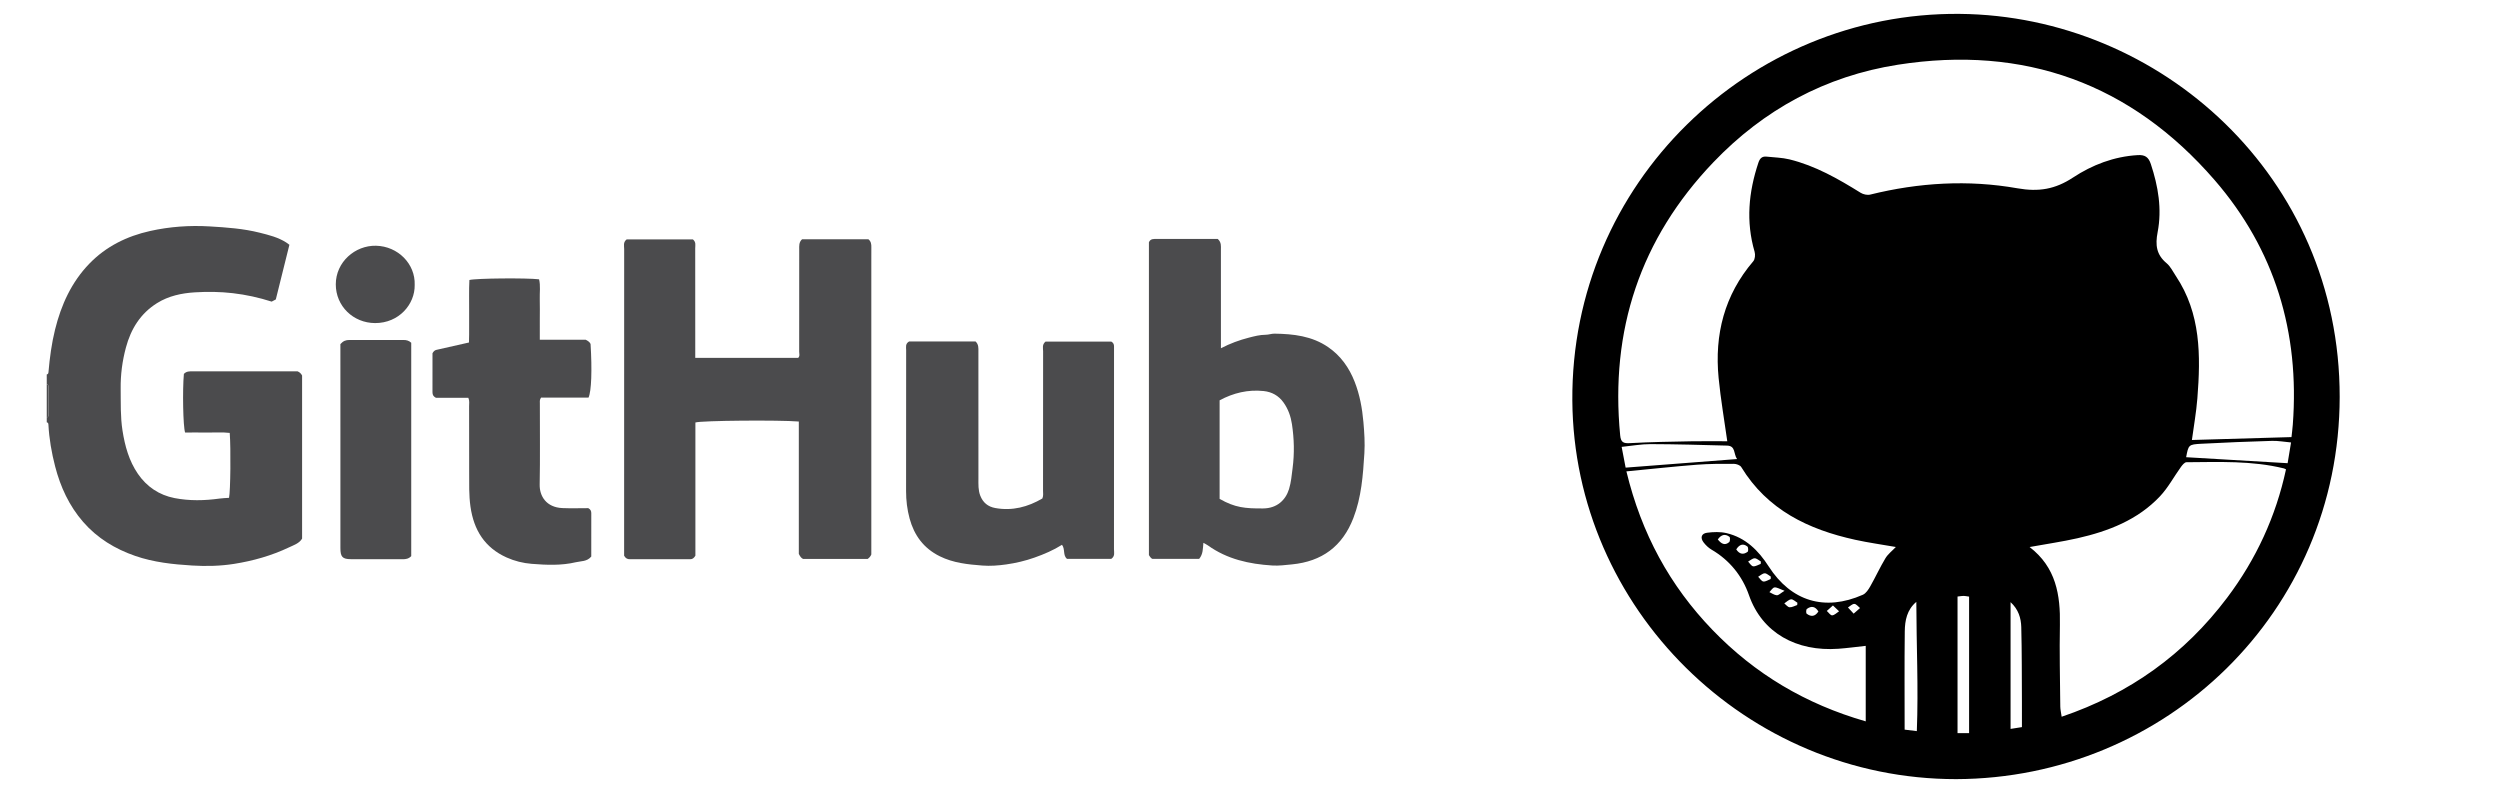 <?xml version="1.0" encoding="utf-8"?>
<!-- Generator: Adobe Illustrator 17.0.0, SVG Export Plug-In . SVG Version: 6.00 Build 0)  -->
<!DOCTYPE svg PUBLIC "-//W3C//DTD SVG 1.1//EN" "http://www.w3.org/Graphics/SVG/1.1/DTD/svg11.dtd">
<svg version="1.1" id="Layer_1" xmlns="http://www.w3.org/2000/svg" xmlns:xlink="http://www.w3.org/1999/xlink" x="0px" y="0px"
	 width="1515.573px" height="480.109px" viewBox="-875.427 0 1515.573 480.109"
	 enable-background="new -875.427 0 1515.573 480.109" xml:space="preserve">
<g>
	<g>
		<path id="github_logo_svg" d="M310.499,472.332C182.993,472.372,78.628,368.703,77.77,242.82C76.871,110.944,185.079,7.241,312.565,8.417
			c121.837,1.124,230.537,98.838,230.391,232.243C542.813,371.238,437.431,471.924,310.499,472.332z M513.74,264.978
			c0.223-2.096,0.594-4.863,0.803-7.643c4.192-55.789-10.826-105.947-47.413-148.175c-50.705-58.522-115.399-81.926-192.014-69.92
			c-43.809,6.865-81.296,27.163-111.901,59.192c-44.267,46.326-62.628,101.795-56.439,165.523c0.417,4.293,2.016,4.91,6.011,4.686
			c12.277-0.69,24.585-0.879,36.884-1.114c7.691-0.147,15.388-0.027,22.03-0.027c-1.781-12.783-4.007-25.535-5.253-38.382
			c-2.552-26.316,3.482-50.24,21.012-70.733c1.079-1.262,1.315-4.015,0.81-5.744c-5.347-18.293-3.647-36.204,2.29-54
			c0.871-2.61,2.204-3.992,4.984-3.686c4.617,0.508,9.349,0.566,13.826,1.661c15.727,3.848,29.579,11.81,43.197,20.262
			c1.578,0.979,4.035,1.522,5.792,1.087c29.494-7.297,59.415-9.086,89.201-3.819c12.9,2.281,22.916,0.623,33.756-6.523
			c11.631-7.667,24.842-12.754,39.221-13.584c4.249-0.245,6.484,1.051,7.923,5.385c4.487,13.518,6.83,27.334,4.136,41.303
			c-1.504,7.801-0.793,13.665,5.46,18.863c2.346,1.951,3.773,5.035,5.533,7.66c15.282,22.803,15.118,48.389,13.097,74.215
			c-0.667,8.521-2.202,16.975-3.314,25.268C473.306,266.153,493.032,265.579,513.74,264.978z M354.981,331.624
			c16.03,12.32,18.717,29.065,18.364,47.198c-0.321,16.484,0.079,32.984,0.231,49.476c0.017,1.873,0.488,3.742,0.831,6.21
			c41.327-14.017,74.562-37.953,100.317-72.144c17.584-23.342,29.561-49.319,35.691-77.834c-0.895-0.413-1.037-0.508-1.192-0.546
			c-19.486-4.81-39.354-3.886-59.152-3.768c-1.135,0.007-2.494,1.674-3.348,2.858c-4.266,5.916-7.751,12.541-12.703,17.791
			c-13.527,14.341-31.221,21.169-49.98,25.425C374.717,328.404,365.224,329.77,354.981,331.624z M110.546,285.764
			c9.134,37.742,26.323,69.292,52.176,96.103c25.718,26.67,56.444,44.951,92.909,55.441c0-15.811,0-30.776,0-45.768
			c-5.726,0.617-11.136,1.367-16.572,1.756c-25.334,1.813-46.208-9.527-54.204-32.472c-4.059-11.646-11.707-21.207-22.713-27.631
			c-1.821-1.063-3.466-2.653-4.77-4.329c-2.163-2.78-1.455-5.439,2.042-5.898c3.88-0.508,8.058-0.666,11.821,0.225
			c11.535,2.731,19.347,10.518,25.568,20.198c13.596,21.154,33.988,27.361,57.078,17.168c1.912-0.844,3.408-3.187,4.529-5.157
			c3.179-5.587,5.846-11.473,9.161-16.972c1.547-2.565,4.124-4.509,6.323-6.828c-8.409-1.473-16.613-2.605-24.676-4.377
			c-28.373-6.235-53.206-18.105-69.056-44.09c-0.709-1.162-2.957-1.945-4.491-1.949c-7.487-0.021-15.001-0.043-22.458,0.542
			C139.314,282.817,125.449,284.329,110.546,285.764z M110.076,283.492c22.782-1.755,44.88-3.458,67.56-5.205
			c-2.178-2.95-0.732-8.006-6.03-8.148c-15.477-0.416-30.958-0.857-46.438-0.899c-5.699-0.016-11.401,1.056-17.504,1.672
			C108.627,275.934,109.427,280.107,110.076,283.492z M511.395,280.805c0.579-3.501,1.289-7.8,2.078-12.574
			c-4.289-0.383-7.91-1.071-11.507-0.962c-14.276,0.429-28.552,0.978-42.814,1.745c-7.855,0.422-7.842,0.657-9.281,8.159
			C469.988,278.36,490.158,279.551,511.395,280.805z M311.288,361.632c0,27.643,0,55.185,0,82.802c2.311,0,5.019,0,7.008,0
			c0-27.863,0-55.265,0-82.747c-1.752-0.24-2.545-0.441-3.337-0.434C313.991,361.261,313.025,361.442,311.288,361.632z
			 M286.611,443.225c1.016-26.456-0.262-52.368-0.305-78.35c-5.706,4.778-6.923,11.295-7.002,17.882
			c-0.235,19.723-0.085,39.451-0.085,59.572C281.12,442.56,283.199,442.811,286.611,443.225z M350.324,440.797
			c0-5.401,0.024-10.34-0.004-15.278c-0.087-15.123-0.002-30.252-0.394-45.368c-0.142-5.46-1.728-10.756-6.485-15.108
			c0,26.073,0,51.263,0,76.839C346.067,441.467,348.16,441.138,350.324,440.797z M198.014,351.005
			c0.027-0.483,0.054-0.967,0.081-1.45c-1.242-0.72-2.504-2.041-3.719-1.998c-1.341,0.047-2.639,1.344-3.956,2.096
			c1.042,1.017,1.993,2.721,3.149,2.873C194.96,352.709,196.524,351.571,198.014,351.005z M177.139,333.058
			c2.007,3.055,4.418,3.286,6.883,1.463c0.517-0.382,0.456-2.745-0.122-3.202C181.328,329.291,179.044,330.029,177.139,333.058z
			 M165.955,327.02c2.096,2.63,4.245,3.908,6.888,1.647c0.597-0.51,0.691-2.817,0.181-3.209
			C170.531,323.546,168.126,323.928,165.955,327.02z M226.941,370.693c-1.874-3.092-4.284-3.563-6.991-1.525
			c-0.514,0.387-0.571,2.531-0.098,2.891C222.505,374.078,224.967,373.786,226.941,370.693z M191.969,341.855
			c0.033-0.479,0.065-0.959,0.098-1.438c-1.263-0.709-2.537-1.995-3.785-1.97c-1.332,0.027-2.64,1.291-3.958,2.015
			c1.014,1.007,1.945,2.714,3.062,2.846C188.837,343.48,190.435,342.397,191.969,341.855z M206.435,358.149
			c-2.999-1.082-4.615-2.186-6.1-2.031c-1.119,0.116-2.07,1.845-3.095,2.855c1.494,0.68,2.959,1.788,4.493,1.894
			C202.806,360.941,203.974,359.645,206.435,358.149z M214.083,366.786c0.044-0.464,0.089-0.927,0.133-1.391
			c-1.281-0.747-2.625-2.175-3.826-2.064c-1.437,0.133-2.751,1.582-4.119,2.462c1.059,0.832,2.079,2.276,3.188,2.348
			C210.965,368.239,212.538,367.287,214.083,366.786z M235.755,367.043c-1.504,1.347-2.613,2.341-3.721,3.335
			c1.091,0.955,2.242,2.741,3.257,2.667c1.445-0.105,2.79-1.576,4.178-2.464C238.371,369.535,237.274,368.49,235.755,367.043z
			 M248.308,372.017c1.637-1.438,2.757-2.421,3.876-3.405c-1.149-0.897-2.281-2.479-3.451-2.507
			c-1.271-0.03-2.576,1.384-3.866,2.169C245.864,369.359,246.86,370.442,248.308,372.017z"/>
	</g>
</g>
<g id="github_text_svg">
	<path fill="#4B4B4D" d="M-847.091,227c0.792-0.129,0.982-0.642,1.047-1.386c0.758-8.705,1.894-17.36,4.003-25.85
		c3.711-14.946,9.91-28.671,20.735-39.875c10.156-10.512,22.771-16.707,36.928-19.864c11.866-2.646,23.929-3.484,36.023-2.771
		c10.188,0.601,20.423,1.309,30.38,3.82c5.559,1.402,11.172,2.773,16.095,5.943c0.689,0.444,1.332,0.959,1.897,1.369
		c-2.848,11.451-5.575,22.419-8.242,33.143c-1.075,0.567-1.804,0.952-2.504,1.322c-7.734-2.469-15.533-4.19-23.599-5.122
		c-7.649-0.883-15.273-0.965-22.864-0.509c-8.057,0.484-16.019,2.154-23.03,6.538c-10.059,6.291-15.85,15.648-18.874,26.929
		c-2.195,8.19-3.292,16.5-3.181,24.983c0.11,8.461-0.212,16.915,1.109,25.348c1.469,9.379,3.965,18.424,9.35,26.251
		c5.329,7.747,12.827,12.863,22.215,14.684c9.027,1.751,18.112,1.559,27.196,0.298c1.95-0.271,3.932-0.315,5.826-0.458
		c0.871-3.875,1.14-29.947,0.424-39.353c-4.524-0.536-9.137-0.147-13.725-0.221c-4.486-0.072-8.973-0.016-13.334-0.016
		c-1.239-3.682-1.625-25.68-0.738-35.52c1.505-1.671,3.491-1.59,5.499-1.588c21.157,0.018,42.313,0.011,63.409,0.011
		c1.167,0.492,2.065,1.195,2.757,2.538c0,32.706,0,65.669,0,98.867c-1.697,2.904-5.054,3.945-7.929,5.311
		c-10.588,5.033-21.804,8.199-33.376,10.023c-8.398,1.324-16.896,1.501-25.342,0.984c-11.667-0.713-23.287-1.942-34.468-5.803
		c-12.282-4.241-23.058-10.796-31.609-20.617c-8.486-9.745-13.782-21.235-16.993-33.668c-2.143-8.297-3.619-16.736-4.071-25.32
		c-0.04-0.744-0.23-1.264-1.014-1.421c0-1,0-2,0-3c0.77-0.117,1.052-0.566,1.049-1.338c-0.022-5.768-0.028-11.537-0.013-17.305
		c0.002-0.773-0.273-1.223-1.036-1.357C-847.091,231-847.091,229-847.091,227z"/>
	<path fill="#4B4B4D" d="M-847.091,233c0.763,0.134,1.038,0.584,1.036,1.357c-0.016,5.768-0.01,11.537,0.013,17.305
		c0.003,0.772-0.279,1.221-1.049,1.338C-847.091,246.333-847.091,239.667-847.091,233z"/>
	<path fill="#4B4B4D" d="M-453.944,216.943c21.115,0,41.742,0,62.398,0c1.168-1.084,0.598-2.499,0.601-3.74
		c0.041-20.658,0.032-41.317,0.024-61.975c-0.001-2.149-0.261-4.347,1.742-6.193c13.282,0,26.754,0,40.182,0
		c1.66,1.317,1.846,3.064,1.804,4.951c-0.063,2.831-0.016,5.664-0.016,8.496c0,57.644,0,115.287,0,172.931c0,1.659,0,3.317,0,4.721
		c-0.504,1.207-1.17,1.935-2.21,2.703c-12.907,0-26.038,0-39.17-0.002c-1.12-0.525-1.771-1.471-2.574-3.053
		c0-26.413,0-53.341,0-80.243c-11.733-0.987-59.182-0.601-62.696,0.584c0,27.007,0,54.12,0,80.726
		c-0.948,1.584-1.829,2.165-3.148,2.163c-12.162-0.021-24.324-0.026-36.485,0.006c-1.462,0.004-2.602-0.386-3.579-2.121
		c0-1.051,0-2.537,0-4.023c0-60.643-0.006-121.285,0.029-181.928c0.001-1.898-0.755-4.058,1.518-5.827c13.273,0,26.863,0,40.14,0
		c2.054,1.668,1.41,3.638,1.413,5.389c0.039,20.325,0.025,40.65,0.025,60.975C-453.944,213.133-453.944,214.782-453.944,216.943z"/>
	<path fill="#4B4B4D" d="M-145.901,329.088c-0.32,3.443-0.146,6.836-2.548,9.704c-9.261,0-18.561,0-28.388,0
		c-0.645-0.226-1.385-1.098-2.081-2.296c0-63.137,0-126.439,0-189.629c0.99-2.261,2.925-2.003,4.752-2.004
		c8.665-0.003,17.33-0.002,25.995-0.002c3.811,0,7.622,0,10.988,0c2.278,2.091,1.913,4.325,1.914,6.456
		c0.007,18.163,0.004,36.326,0.004,54.489c0,1.634,0,3.269,0,5.317c5.691-2.96,11.204-4.95,16.904-6.421
		c3.351-0.865,6.703-1.745,10.197-1.757c1.83-0.006,3.625-0.702,5.37-0.677c11.474,0.168,22.71,1.411,32.563,8.187
		c7.642,5.256,12.71,12.501,16.03,20.964c3.079,7.85,4.585,16.066,5.324,24.509c0.552,6.306,0.965,12.599,0.575,18.875
		c-0.828,13.315-1.776,26.608-6.687,39.294c-6.645,17.168-19.052,26.278-37.247,28.057c-3.963,0.387-7.904,0.916-11.871,0.669
		c-14-0.873-27.382-3.795-39.051-12.186C-143.937,330.076-144.838,329.682-145.901,329.088z M-136.061,302.428
		c9.311,5.344,15.489,5.869,26.328,5.803c8.535-0.052,13.737-5.149,15.766-11.783c1.267-4.145,1.594-8.368,2.151-12.617
		c1.173-8.948,0.943-17.833-0.391-26.681c-0.708-4.7-2.274-9.196-5.136-13.186c-3.001-4.183-7.125-6.39-12.017-6.906
		c-9.429-0.995-18.297,1.107-26.701,5.626C-136.061,262.544-136.061,282.326-136.061,302.428z"/>
	<path fill="#4B4B4D" d="M-324.307,207c13.502,0,26.982,0,40.289,0c1.947,1.849,1.732,4.029,1.731,6.182
		c-0.012,25.661-0.023,51.322,0.01,76.983c0.004,3.464-0.19,6.945,1.121,10.316c1.647,4.238,4.677,6.694,9.052,7.493
		c10.382,1.896,19.85-0.648,28.597-5.782c0.715-1.741,0.398-3.255,0.399-4.729c0.023-28.16,0.003-56.321,0.047-84.481
		c0.003-1.901-0.746-4.05,1.447-5.877c13.134,0,26.575,0,39.943,0c1.189,0.703,1.65,1.682,1.6,2.962
		c-0.039,0.998,0.002,1.999,0.002,2.999c0,39.991,0.01,79.982-0.029,119.973c-0.002,1.892,0.767,4.074-1.651,5.767
		c-8.606,0-17.566,0-26.81,0c-2.636-2.071-1.012-5.878-3.056-8.531c-5.129,3.246-10.825,5.686-16.685,7.757
		c-5.593,1.977-11.311,3.32-17.211,4.155c-4.802,0.679-9.593,1.032-14.369,0.666c-8.857-0.677-17.657-1.562-25.87-5.646
		c-9.734-4.839-15.479-12.667-18.249-22.857c-1.473-5.419-2.151-10.988-2.138-16.659c0.066-28.493,0.019-56.987,0.046-85.481
		C-326.09,210.465-326.741,208.454-324.307,207z"/>
	<path fill="#4B4B4D" d="M-548.183,205.971c9.696,0,18.981,0,27.853,0c1.471,0.741,2.397,1.425,2.923,2.538
		c0.966,15.698,0.546,28.616-1.237,32.525c-9.551,0-19.312,0-28.785,0c-1.019,1.466-0.716,2.656-0.717,3.78
		c-0.019,16.33,0.196,32.664-0.111,48.989c-0.131,6.93,4.007,13.804,13.805,14.213c5.304,0.222,10.626,0.04,15.658,0.04
		c1.438,0.774,1.822,1.778,1.82,3.048c-0.016,8.817-0.009,17.635-0.009,26.288c-2.575,3.14-6.242,2.711-9.301,3.438
		c-8.815,2.095-17.858,1.692-26.791,0.987c-5.203-0.41-10.388-1.684-15.234-3.865c-13.296-5.983-19.889-16.65-21.9-30.771
		c-0.992-6.962-0.765-13.909-0.798-20.87c-0.063-13.33-0.004-26.662-0.037-39.992c-0.004-1.619,0.356-3.294-0.462-5.179
		c-6.738,0-13.519,0-19.663,0c-2.041-1.081-2.082-2.389-2.078-3.767c0.02-7.828,0.009-15.657,0.009-23.22
		c0.654-1.172,1.334-1.826,2.391-2.063c6.406-1.438,12.809-2.893,19.726-4.459c0.205-6.336,0.032-12.777,0.099-19.211
		c0.066-6.275-0.181-12.561,0.157-18.676c3.808-1.057,34.969-1.325,42.249-0.417c0.934,3.879,0.287,8.018,0.407,12.081
		c0.117,3.996,0.026,7.998,0.026,11.997C-548.183,197.532-548.183,201.658-548.183,205.971z"/>
	<path fill="#4B4B4D" d="M-669.07,208.602c1.746-1.968,3.37-2.49,5.309-2.483c10.985,0.037,21.969,0.044,32.954-0.008
		c1.748-0.008,3.254,0.347,4.682,1.677c0,43.111,0,86.344,0,129.357c-1.587,1.641-3.304,1.887-5.203,1.878
		c-10.485-0.047-20.971,0.013-31.456-0.038c-5.004-0.024-6.276-1.398-6.278-6.642c-0.014-36.948-0.008-73.897-0.008-110.845
		C-669.07,217.183-669.07,212.869-669.07,208.602z"/>
	<path fill="#4B4B4D" d="M-624.031,172.732c0.223,11.679-9.533,23.175-24.007,23.126c-13.242-0.045-23.832-10.291-23.823-23.475
		c0.01-13.543,11.682-23.701,24.423-23.408C-634.227,149.279-623.576,159.929-624.031,172.732z"/>
</g>
</svg>
